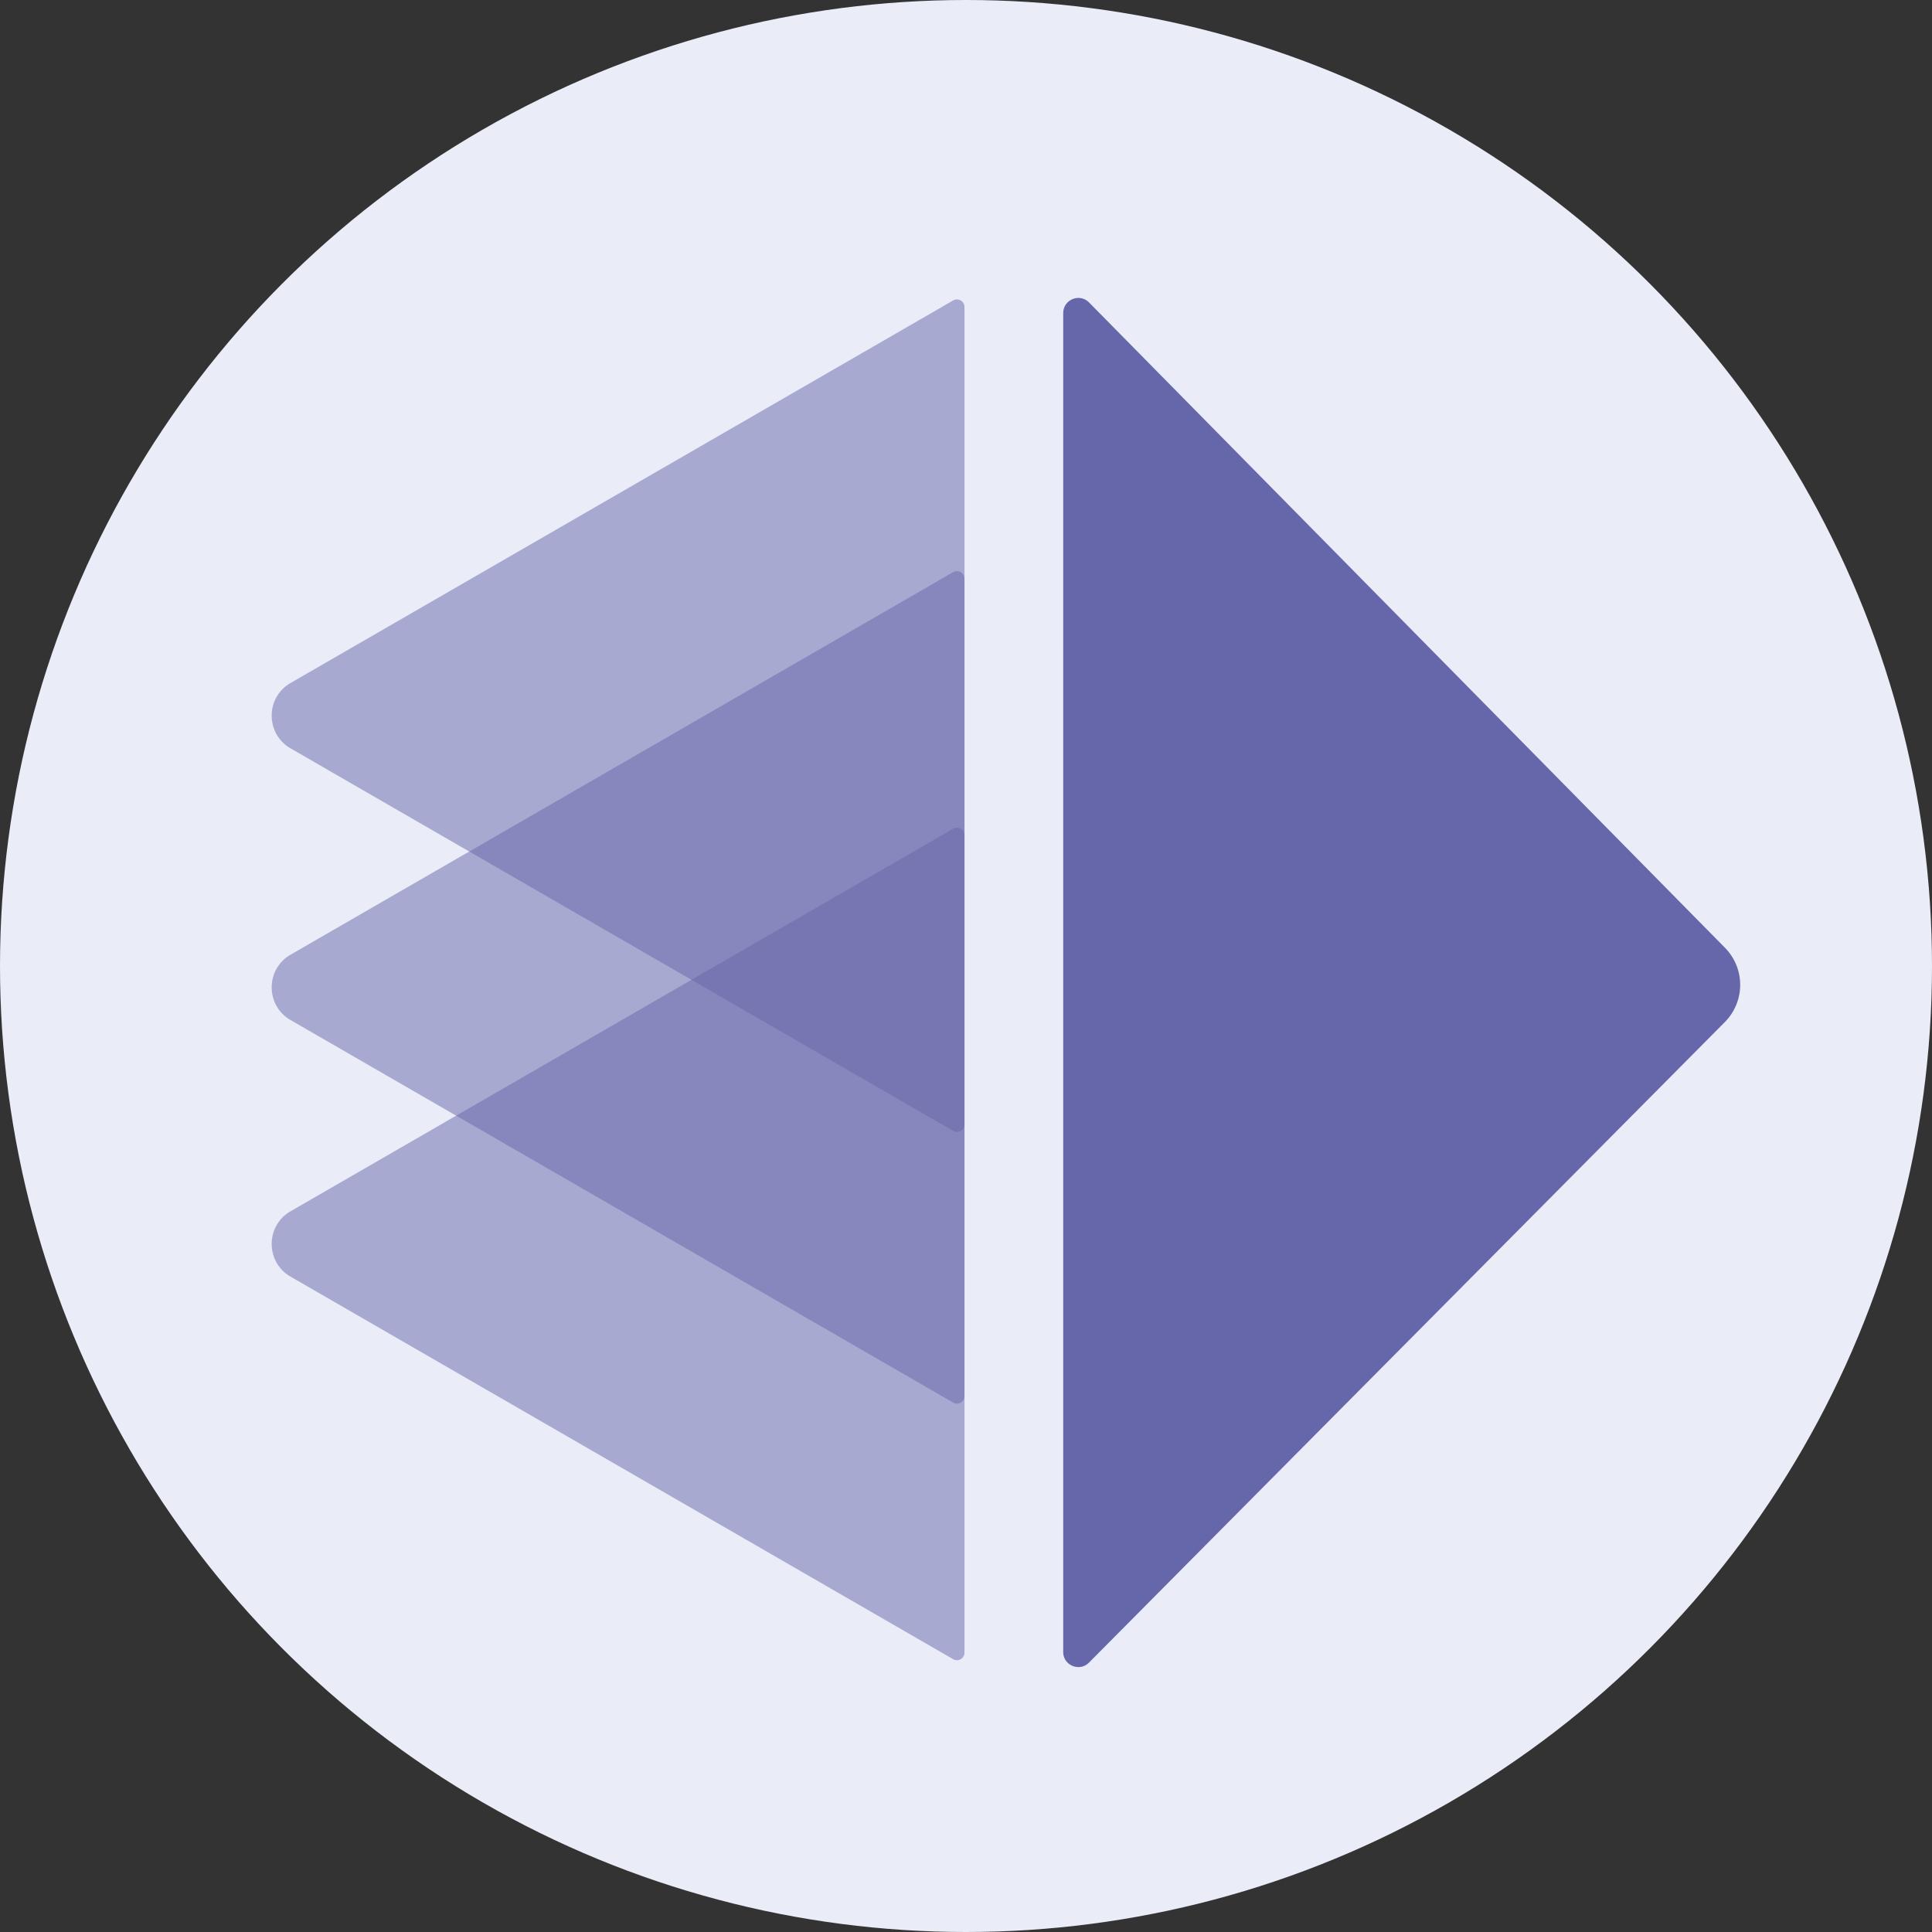 <svg xmlns="http://www.w3.org/2000/svg" xmlns:xlink="http://www.w3.org/1999/xlink" width="256" height="256" fill="none" xmlns:v="https://vecta.io/nano"><rect width="100%" height="100%" fill="#333333" stroke="none"/><circle cx="128" cy="128" r="128" fill="#eaedf7"/><g fill="#6667ab"><path d="M140.883 41.484c0-1.789 2.169-2.678 3.425-1.404l84.261 85.504a7 7 0 0 1-.018 9.845L144.3 220.302c-1.258 1.267-3.42.376-3.42-1.409l.003-177.409z"/><path d="M126.3 39.81a1 1 0 0 1 1.5.866v108.311a1 1 0 0 1-1.5.866L38.5 99.161c-3.333-1.924-3.333-6.736 0-8.66l87.8-50.691z" fill-opacity=".5"/><use xlink:href="#B" fill-opacity=".5"/><use xlink:href="#B" y="34" fill-opacity=".5"/></g><defs ><path id="B" d="M126.3 75.81a1 1 0 0 1 1.5.866v108.311a1 1 0 0 1-1.5.866l-87.8-50.692c-3.333-1.924-3.333-6.735 0-8.66l87.8-50.691z"/></defs></svg>
